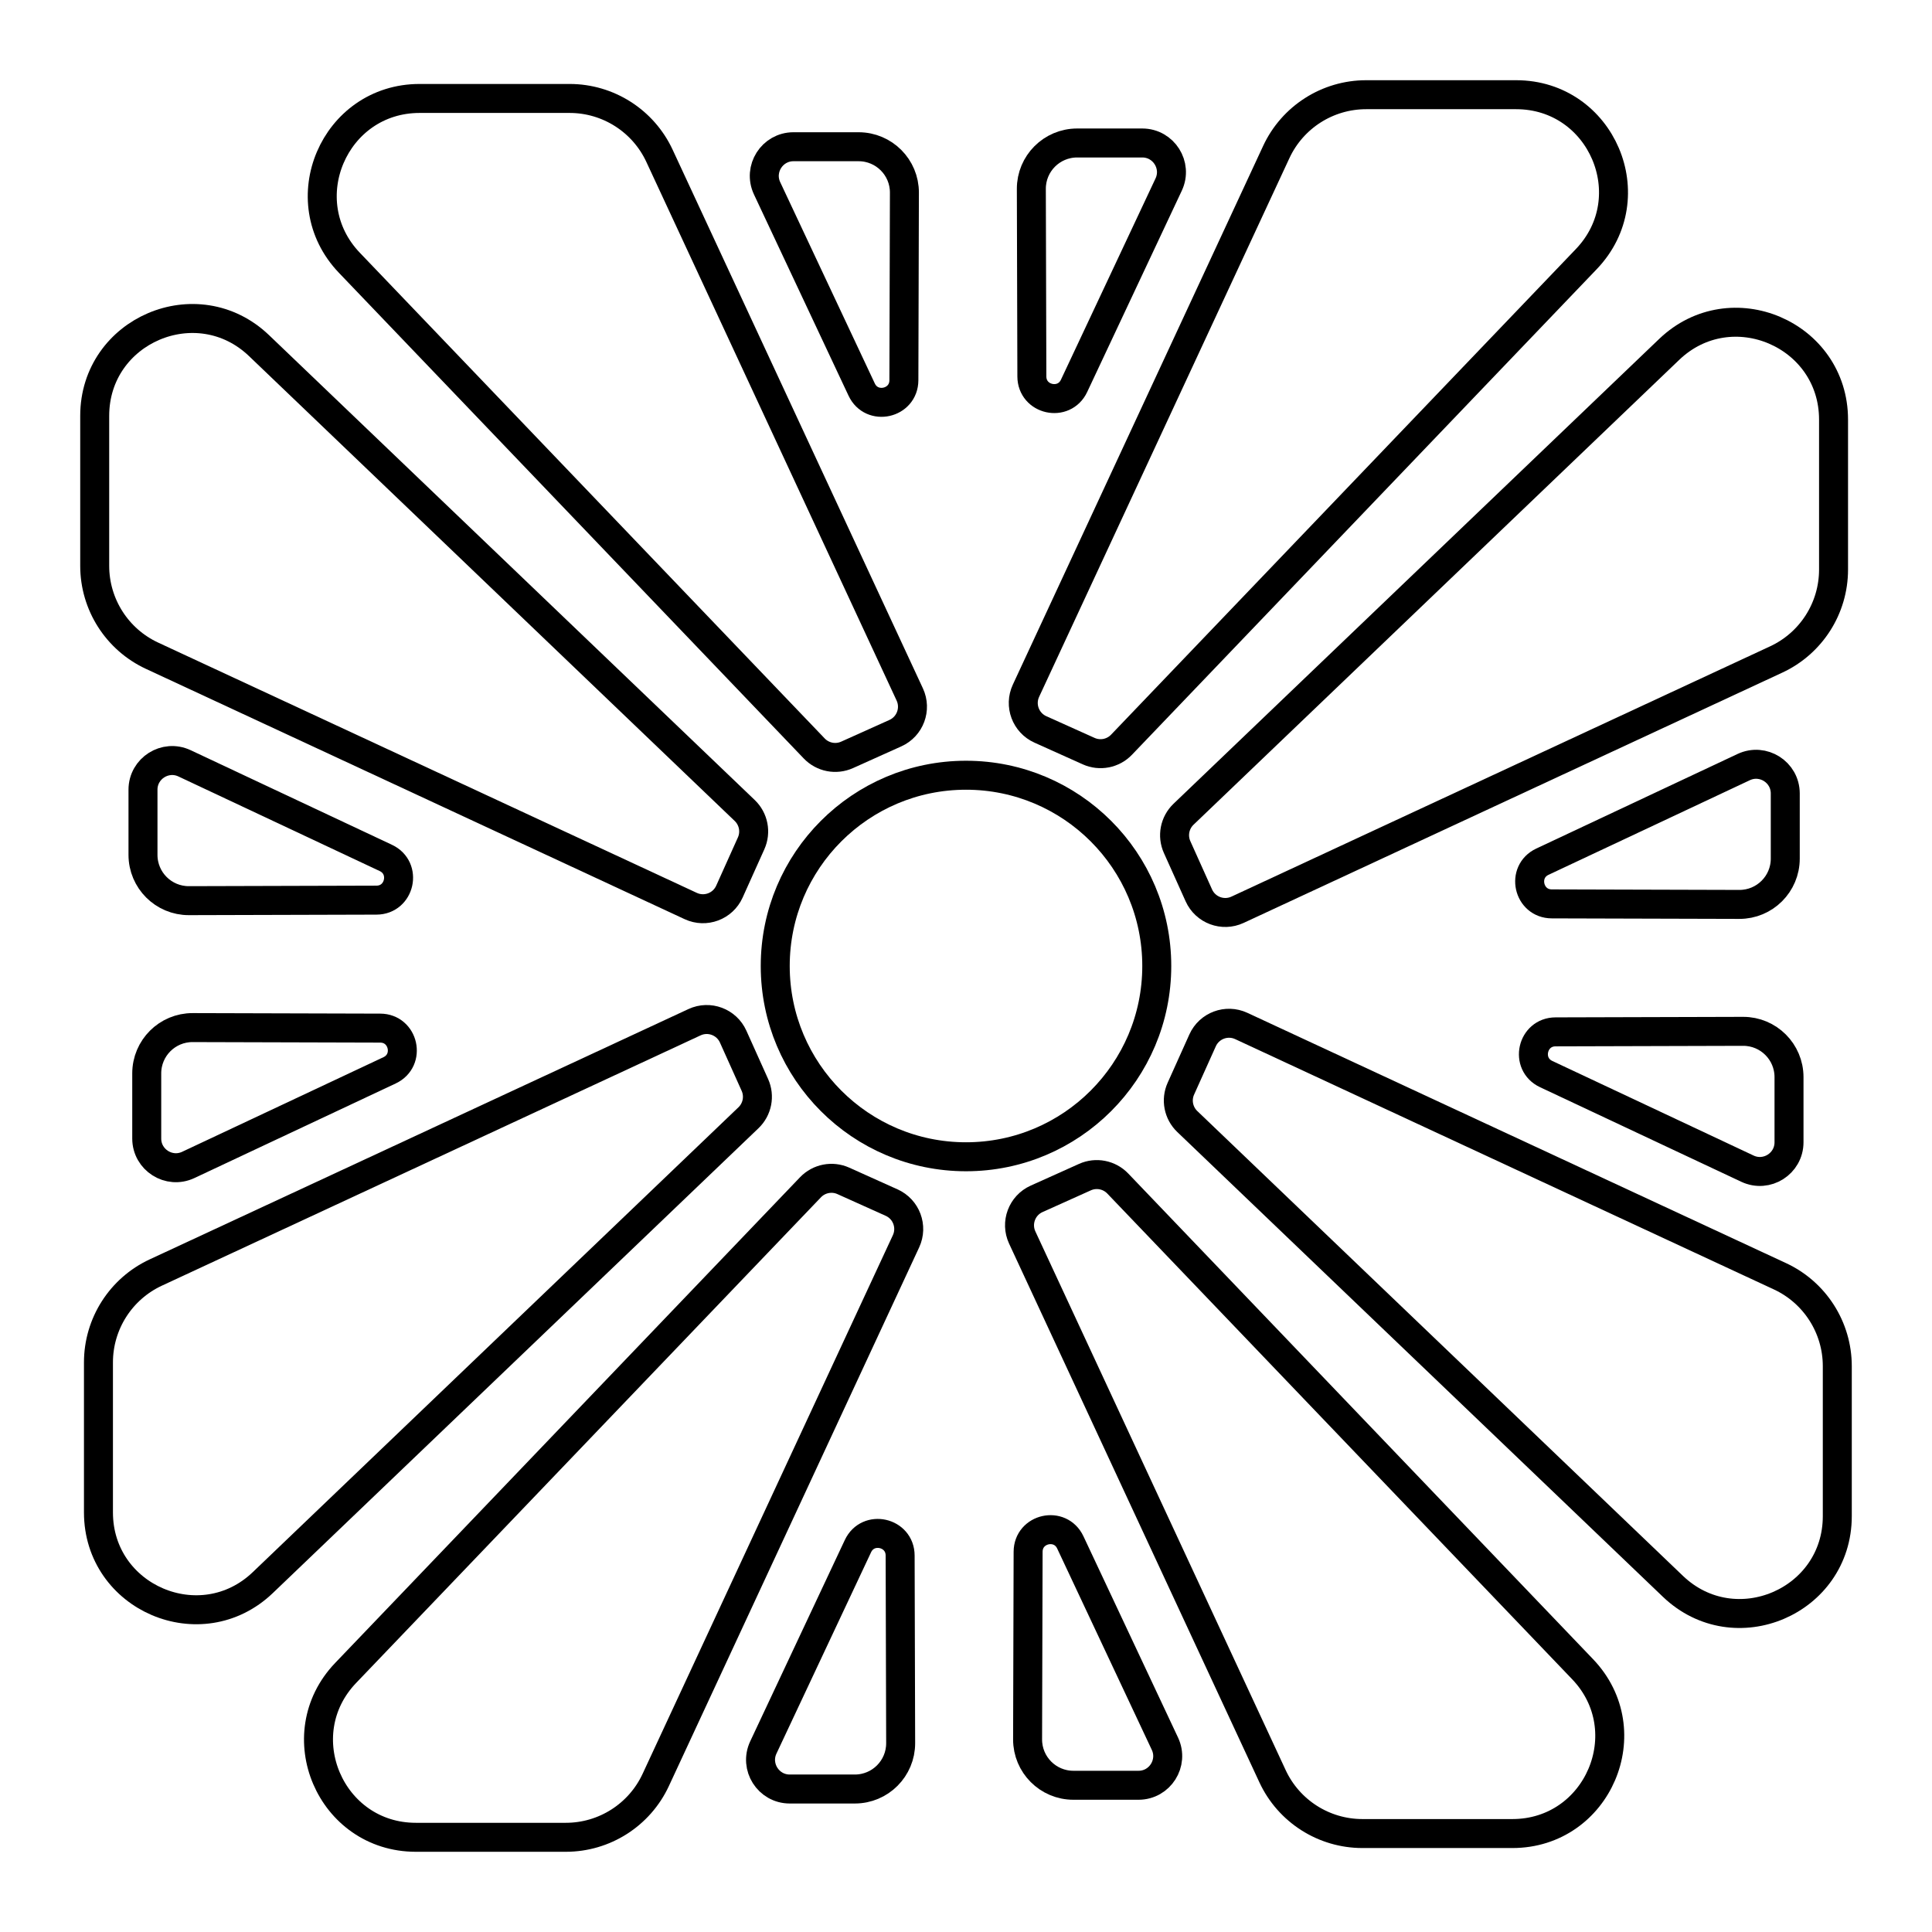 <?xml version="1.0" encoding="utf-8"?>
<!-- Generator: Adobe Illustrator 26.1.0, SVG Export Plug-In . SVG Version: 6.00 Build 0)  -->
<svg version="1.1" xmlns="http://www.w3.org/2000/svg" xmlns:xlink="http://www.w3.org/1999/xlink" x="0px" y="0px"
	 viewBox="0 0 1000 1000" style="enable-background:new 0 0 1000 1000;" xml:space="preserve">
<style type="text/css">
	.st0{display:none;}
	.st1{display:inline;fill:none;stroke:#000000;stroke-miterlimit:10;}
	.st2{fill:none;stroke:#000000;stroke-width:15;stroke-miterlimit:10;}
</style>
<g id="Слой_1" class="st0">
	<polyline class="st1" points="0,500 500,500 500,0 	"/>
	<polyline class="st1" points="1000,500 500,500 500,1000 	"/>
	<line class="st1" x1="500" y1="500" x2="0" y2="0"/>
</g>
<g id="Слой_2">
	<circle class="st2" cx="500" cy="500" r="98.74"/>
	<g>
		<g>
			<path class="st2" d="M642.47,531.04l278.82,129.55c18.11,8.41,29.69,26.57,29.69,46.53v77.63c0,44.28-53.08,66.95-85.07,36.34
				l-251.38-240.6c-4.59-4.4-5.92-11.21-3.31-17.01l11.23-24.97C625.88,530.87,634.88,527.52,642.47,531.04z"/>
			<path class="st2" d="M904.48,604.9L800.3,555.94c-11.08-5.2-7.39-21.82,4.85-21.85l97.07-0.27c13.12-0.04,23.77,10.59,23.77,23.7
				v33.73C925.98,602.3,914.48,609.6,904.48,604.9z"/>
			<path class="st2" d="M529.1,640.53l129.55,278.82c8.41,18.11,26.57,29.69,46.53,29.69h77.63c44.28,0,66.95-53.08,36.34-85.07
				l-240.6-251.38c-4.4-4.59-11.21-5.92-17.01-3.31l-24.97,11.23C528.93,623.94,525.58,632.94,529.1,640.53z"/>
			<path class="st2" d="M602.96,902.54L554,798.36c-5.2-11.08-21.82-7.39-21.85,4.85l-0.27,97.07
				c-0.04,13.12,10.59,23.77,23.7,23.77h33.73C600.36,924.04,607.66,912.54,602.96,902.54z"/>
		</g>
		<g>
			<path class="st2" d="M468.96,642.47L339.41,921.29c-8.41,18.11-26.57,29.69-46.53,29.69h-77.63c-44.28,0-66.95-53.08-36.34-85.07
				l240.6-251.38c4.4-4.59,11.21-5.92,17.01-3.31l24.97,11.23C469.13,625.88,472.48,634.88,468.96,642.47z"/>
			<path class="st2" d="M395.1,904.48l48.96-104.18c5.2-11.08,21.82-7.39,21.85,4.85l0.27,97.07c0.04,13.12-10.59,23.77-23.7,23.77
				h-33.73C397.7,925.98,390.4,914.48,395.1,904.48z"/>
			<path class="st2" d="M359.47,529.1L80.65,658.65c-18.11,8.41-29.69,26.57-29.69,46.53v77.63c0,44.28,53.08,66.95,85.07,36.34
				l251.38-240.6c4.59-4.4,5.92-11.21,3.31-17.01l-11.23-24.97C376.06,528.93,367.06,525.58,359.47,529.1z"/>
			<path class="st2" d="M97.46,602.96L201.64,554c11.08-5.2,7.39-21.82-4.85-21.85l-97.07-0.27c-13.12-0.04-23.77,10.59-23.77,23.7
				v33.73C75.96,600.36,87.46,607.66,97.46,602.96z"/>
		</g>
		<g>
			<path class="st2" d="M357.53,468.96L78.71,339.41C60.6,331,49.02,312.85,49.02,292.88v-77.63c0-44.28,53.08-66.95,85.07-36.34
				l251.38,240.6c4.59,4.4,5.92,11.21,3.31,17.01l-11.23,24.97C374.12,469.13,365.12,472.48,357.53,468.96z"/>
			<path class="st2" d="M95.52,395.1l104.18,48.96c11.08,5.2,7.39,21.82-4.85,21.85l-97.07,0.27c-13.12,0.04-23.77-10.59-23.77-23.7
				v-33.73C74.02,397.7,85.52,390.4,95.52,395.1z"/>
			<path class="st2" d="M470.9,359.47L341.35,80.65c-8.41-18.11-26.57-29.69-46.53-29.69h-77.63c-44.28,0-66.95,53.08-36.34,85.07
				l240.6,251.38c4.4,4.59,11.21,5.92,17.01,3.31l24.97-11.23C471.07,376.06,474.42,367.06,470.9,359.47z"/>
			<path class="st2" d="M397.04,97.46L446,201.64c5.2,11.08,21.82,7.39,21.85-4.85l0.27-97.07c0.04-13.12-10.59-23.77-23.7-23.77
				h-33.73C399.64,75.96,392.34,87.46,397.04,97.46z"/>
		</g>
		<g>
			<path class="st2" d="M531.04,357.53L660.59,78.71c8.41-18.11,26.57-29.69,46.53-29.69h77.63c44.28,0,66.95,53.08,36.34,85.07
				l-240.6,251.38c-4.4,4.59-11.21,5.92-17.01,3.31l-24.97-11.23C530.87,374.12,527.52,365.12,531.04,357.53z"/>
			<path class="st2" d="M604.9,95.52L555.94,199.7c-5.2,11.08-21.82,7.39-21.85-4.85l-0.27-97.07
				c-0.04-13.12,10.59-23.77,23.7-23.77h33.73C602.3,74.02,609.6,85.52,604.9,95.52z"/>
			<path class="st2" d="M640.53,470.9l278.82-129.55c18.11-8.41,29.69-26.57,29.69-46.53v-77.63c0-44.28-53.08-66.95-85.07-36.34
				l-251.38,240.6c-4.59,4.4-5.92,11.21-3.31,17.01l11.23,24.97C623.94,471.07,632.94,474.42,640.53,470.9z"/>
			<path class="st2" d="M902.54,397.04L798.36,446c-11.08,5.2-7.39,21.82,4.85,21.85l97.07,0.27c13.12,0.04,23.77-10.59,23.77-23.7
				v-33.73C924.04,399.64,912.54,392.34,902.54,397.04z"/>
		</g>
	</g>
</g>
</svg>

